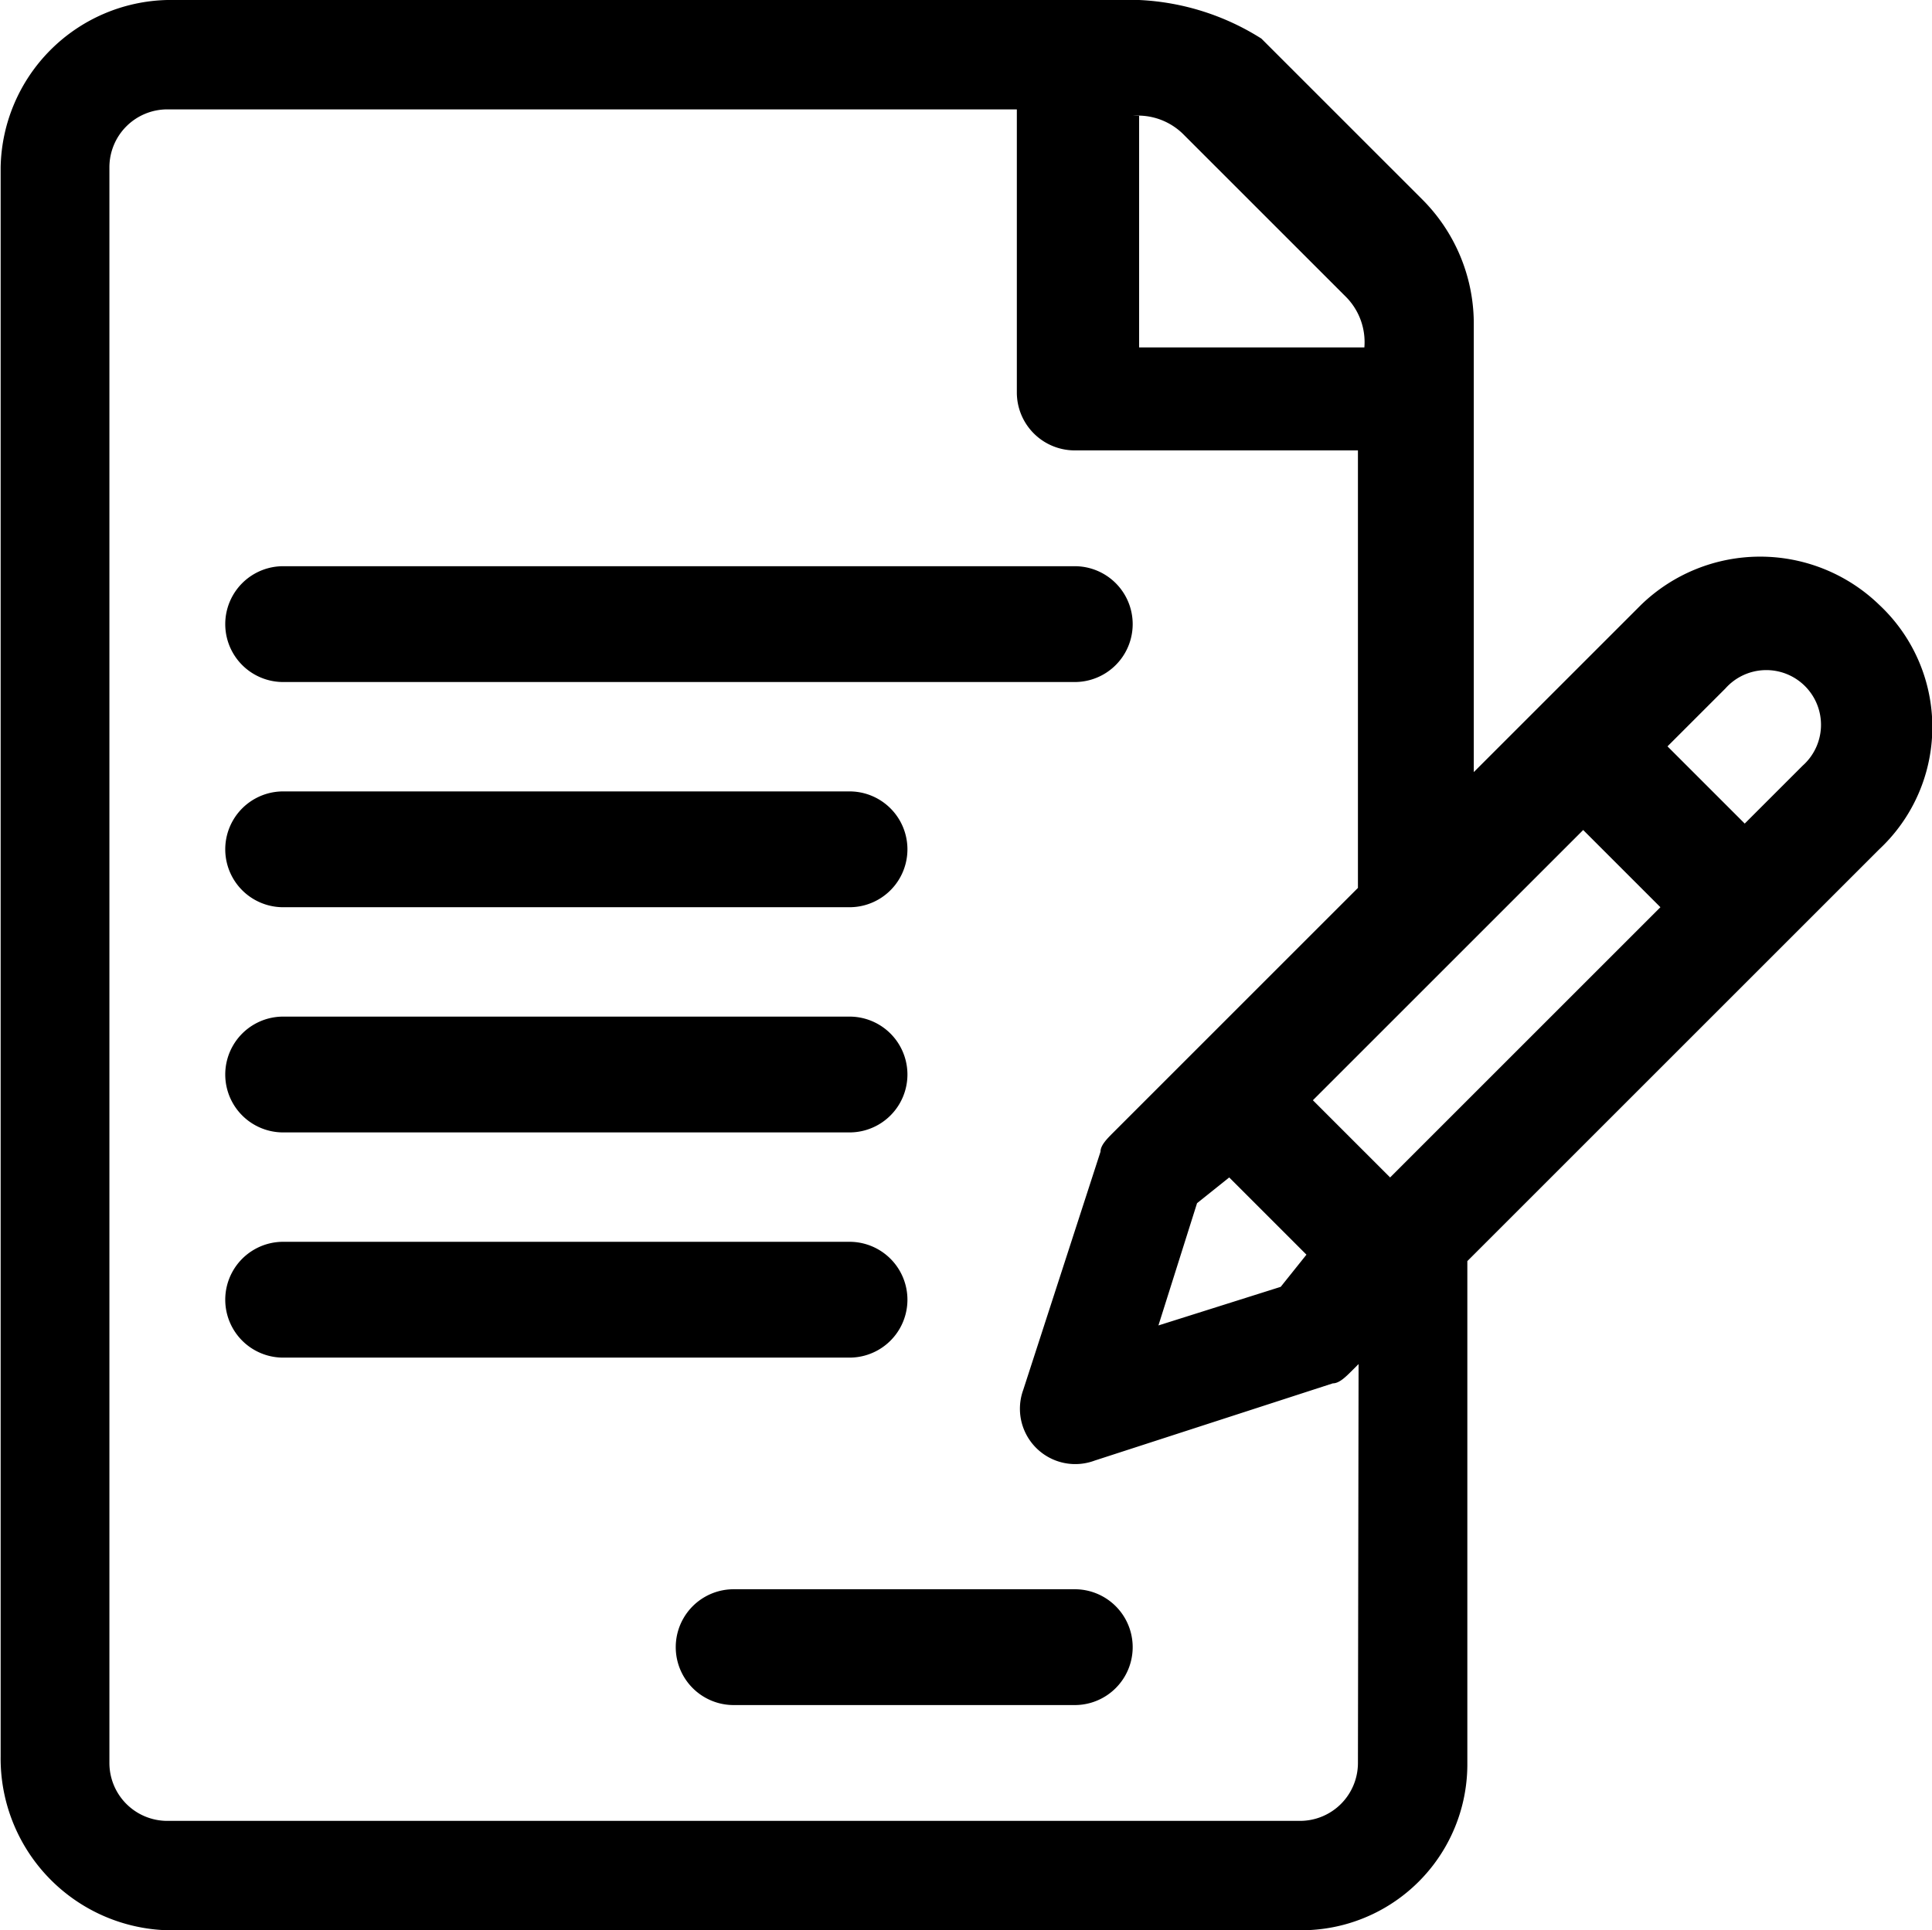 <svg id="Layer_1" data-name="Layer 1" xmlns="http://www.w3.org/2000/svg" viewBox="0 0 30.02 30"><title>icon_document</title><path d="M29.19,9.4a2.66,2.66,0,0,0-3.7,0L22.89,12V5a2.73,2.73,0,0,0-.8-1.9L19.59.6a3.88,3.88,0,0,0-1.9-.6H2.59A2.65,2.65,0,0,0,0,2.6V27.3A2.67,2.67,0,0,0,2.59,30h17.6a2.58,2.58,0,0,0,2.6-2.6V19.6l6.4-6.4A2.6,2.6,0,0,0,29.19,9.4ZM17.59,1.8a1,1,0,0,1,.8.3l2.5,2.5a1,1,0,0,1,.3.8h-3.5V1.8Zm3.5,25.6a.9.9,0,0,1-.9.9H2.59a.9.9,0,0,1-.9-.9V2.6a.9.9,0,0,1,.9-.9h13.2V6.1a.9.9,0,0,0,.9.9h4.4v6.8l-2.6,2.6-1.2,1.2c-.1.1-.2.2-.2.3l-1.2,3.7A.86.86,0,0,0,17,22.7l3.7-1.2c.1,0,.2-.1.3-.2l.1-.1Zm-2-9.1,1.2,1.2-.4.5-1.9.6.6-1.9Zm2.5,0-1.2-1.2,4.2-4.2,1.2,1.2ZM28,11.9l-.9.9-1.2-1.2.9-.9A.85.85,0,1,1,28,11.9ZM16.69,8.8H4.39a.9.9,0,0,0,0,1.8h12.3a.9.9,0,0,0,0-1.8Zm-3.5,3.5H4.39a.9.9,0,1,0,0,1.8h8.8a.9.9,0,0,0,0-1.8Zm0,3.5H4.39a.9.9,0,1,0,0,1.8h8.8a.9.9,0,0,0,0-1.8Zm0,3.5H4.39a.9.9,0,1,0,0,1.8h8.8a.9.9,0,1,0,0-1.8Zm3.5,5.4h-5.3a.9.9,0,0,0,0,1.8h5.3a.9.9,0,1,0,0-1.8Z" transform="translate(0.01)"/></svg>